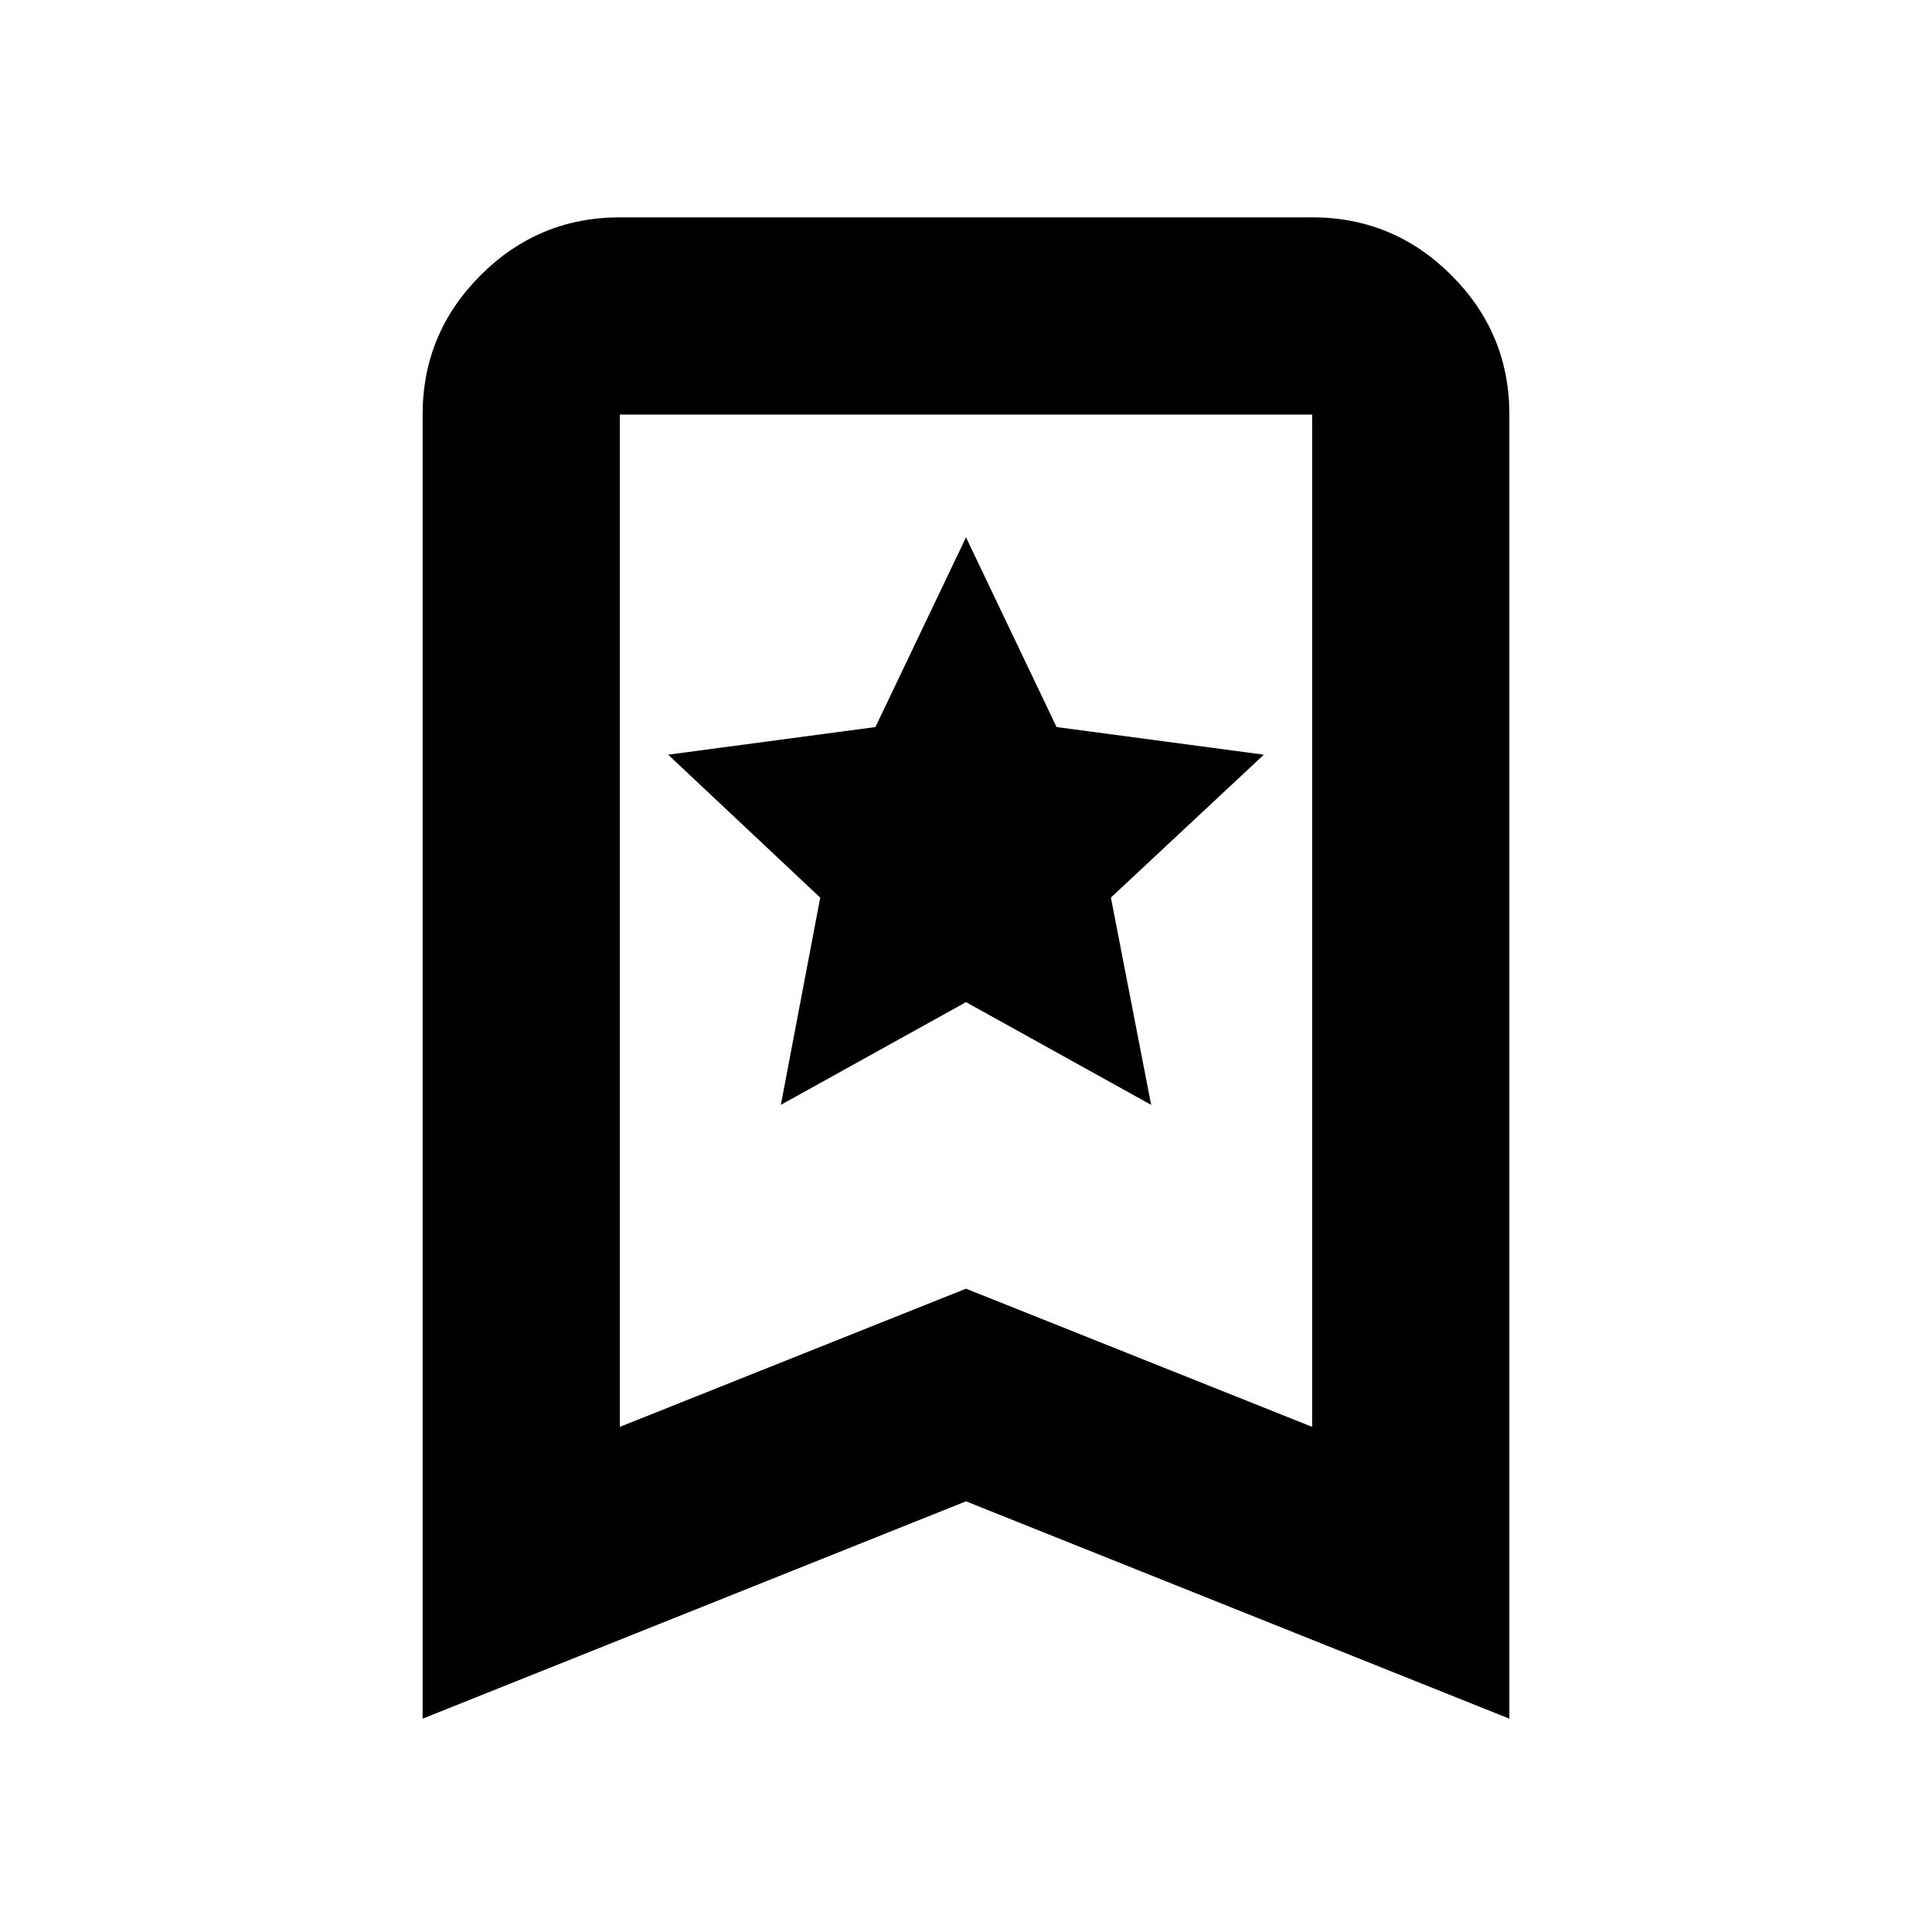 <svg xmlns="http://www.w3.org/2000/svg" height="20" viewBox="0 -960 960 960" width="20"><path d="m388-411 92-51.05L572-411l-20-103 76-71-103-13.74L480-693l-45 94.26L332-585l75.57 71.03L388-411ZM210-106v-648q0-40.42 28.79-69.21Q267.57-852 308-852h344q40.42 0 69.21 28.79Q750-794.42 750-754v648L480-214 210-106Zm98-145 172-68.66L652-251v-503H308v503Zm0-503h344-344Z"/></svg>